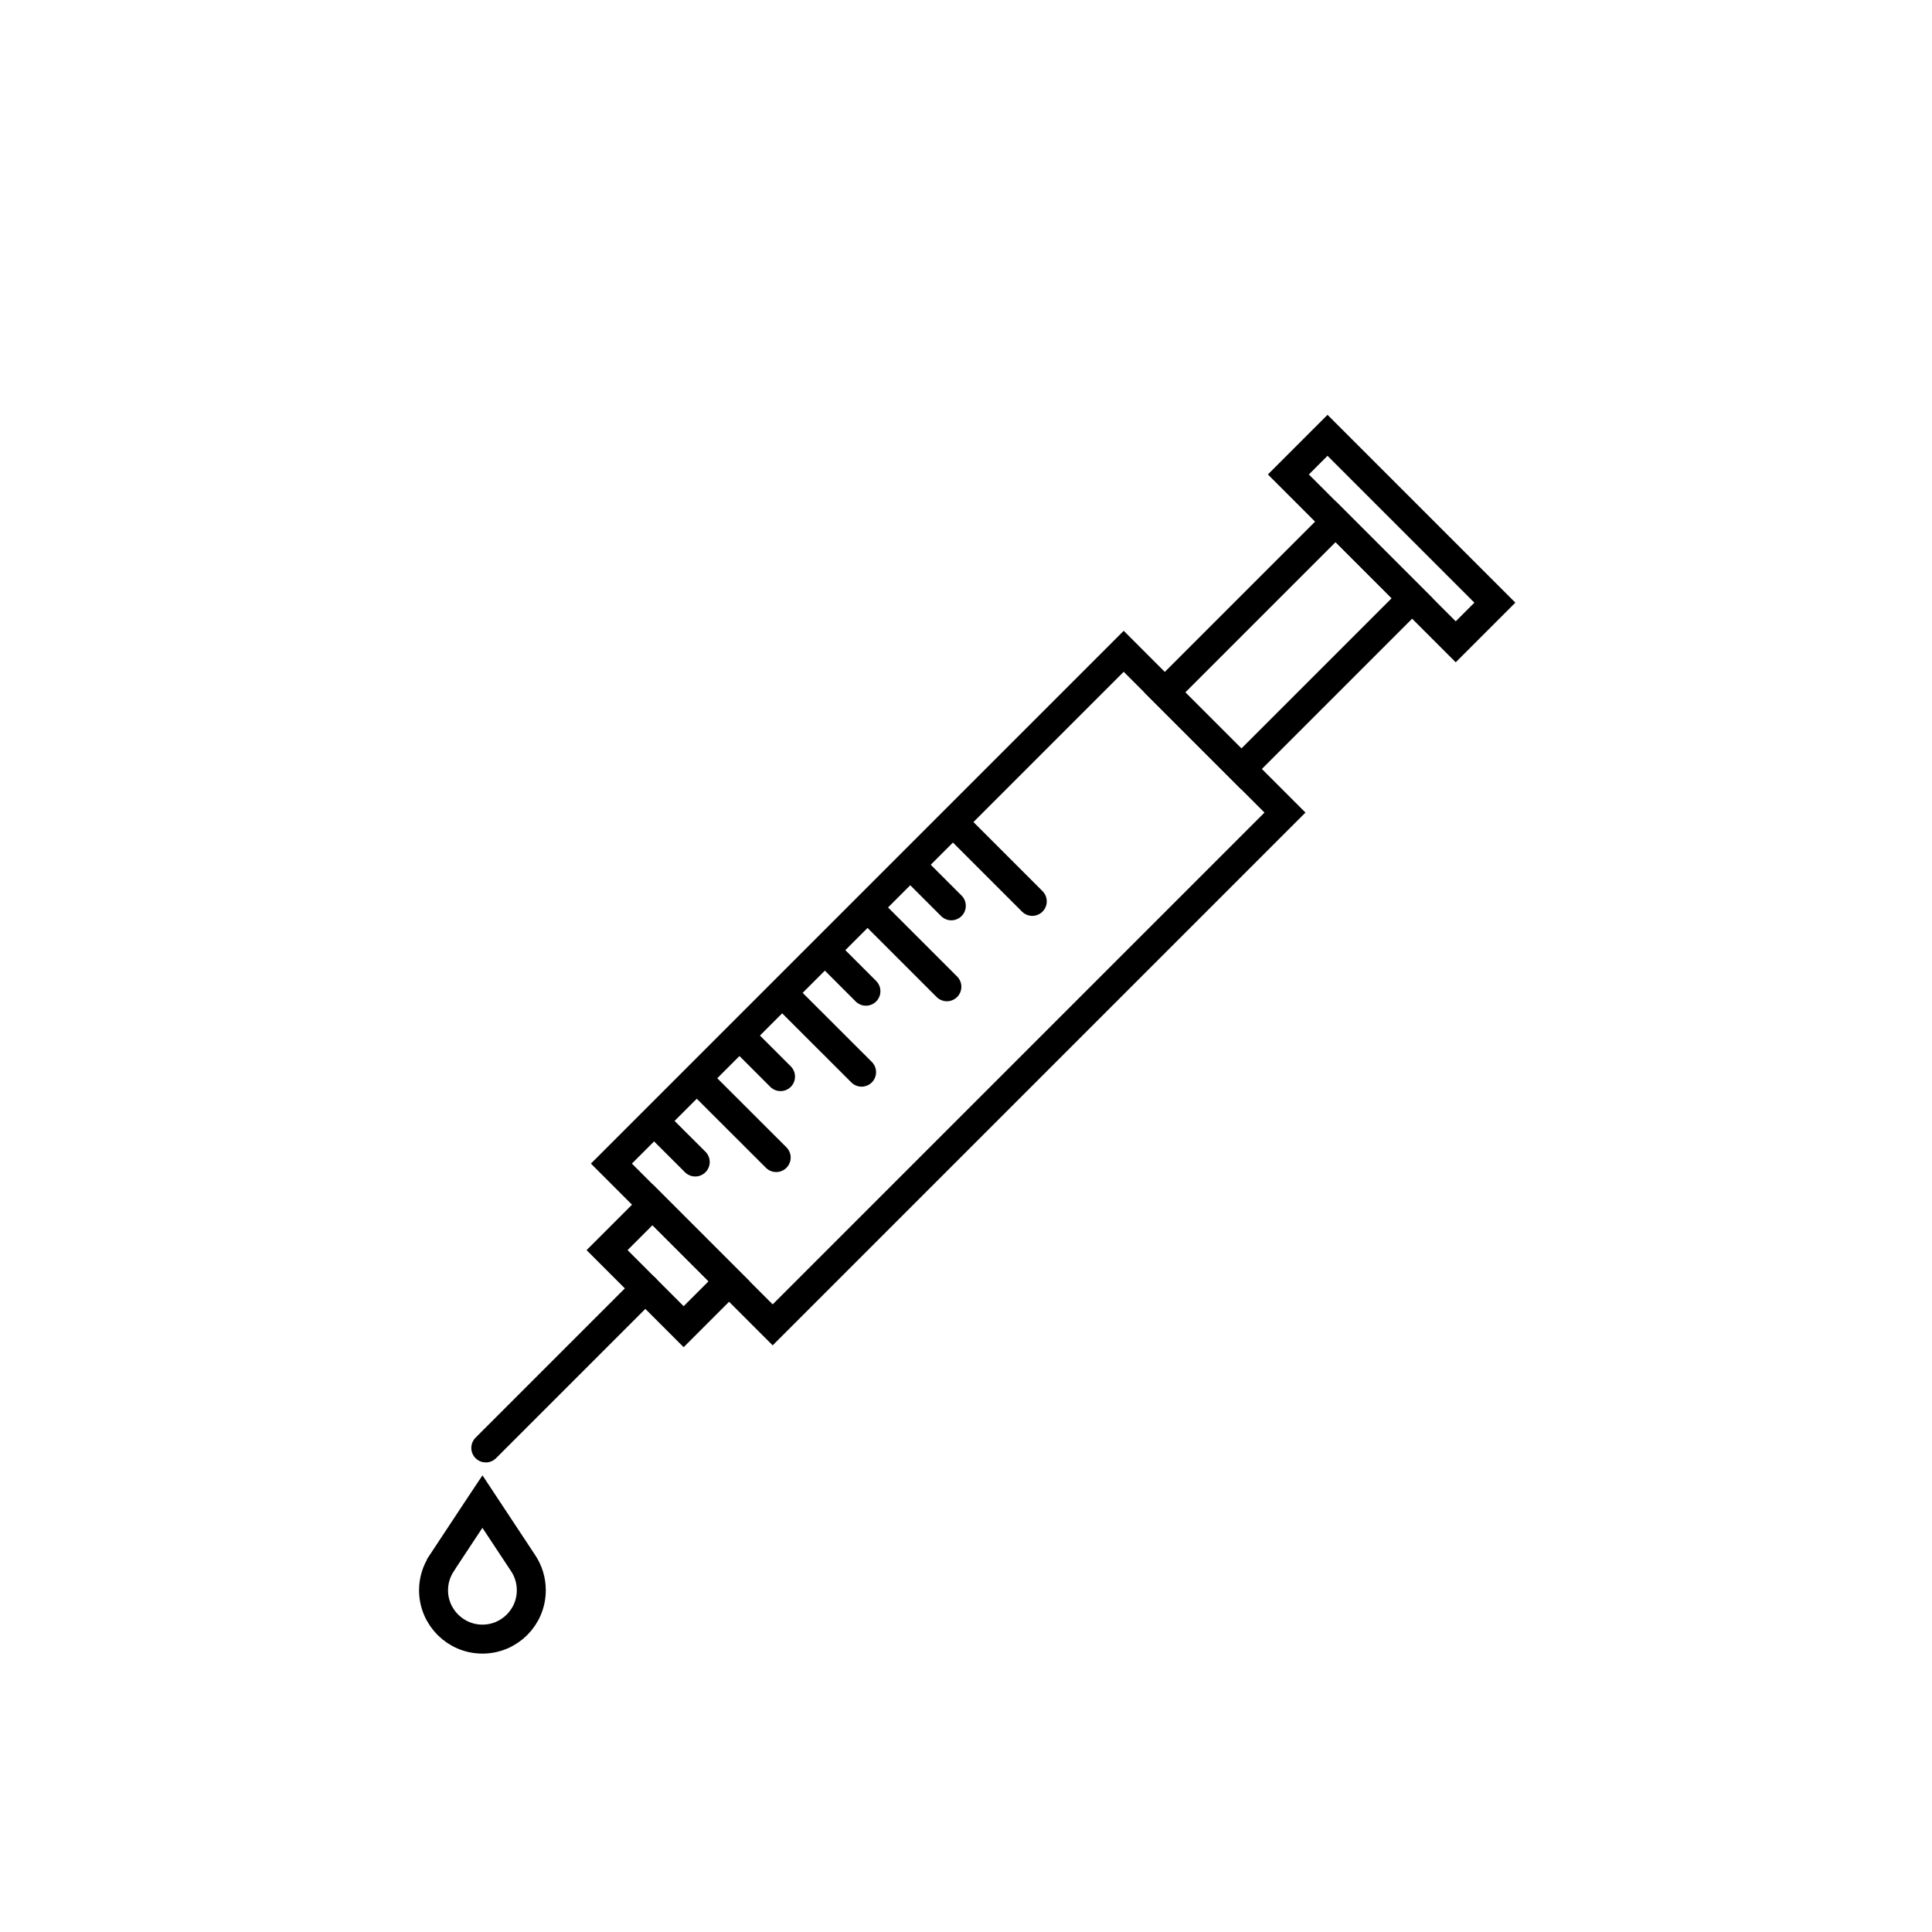 <?xml version="1.0" encoding="UTF-8"?>
<svg id="Icons" xmlns="http://www.w3.org/2000/svg" viewBox="0 0 200 200">
  <defs>
    <style>
      .cls-1 {
        stroke-linecap: round;
      }

      .cls-1, .cls-2 {
        fill: none;
        stroke: #000;
        stroke-miterlimit: 10;
        stroke-width: 3px;
      }
    </style>
  </defs>
  <rect class="cls-1" x="86.35" y="64.79" width="23.61" height="75" transform="translate(101.08 -39.45) rotate(45)"/>
  <rect class="cls-1" x="63.56" y="127.7" width="11.21" height="6.65" transform="translate(112.9 -10.53) rotate(45)"/>
  <line class="cls-1" x1="80.35" y1="119.83" x2="72.42" y2="111.91"/>
  <line class="cls-1" x1="71.97" y1="120.29" x2="68" y2="116.33"/>
  <line class="cls-1" x1="80.8" y1="111.45" x2="76.84" y2="107.49"/>
  <line class="cls-1" x1="89.64" y1="102.61" x2="85.68" y2="98.65"/>
  <line class="cls-1" x1="98.48" y1="93.77" x2="94.52" y2="89.81"/>
  <line class="cls-1" x1="89.19" y1="110.99" x2="81.26" y2="103.07"/>
  <line class="cls-1" x1="98.02" y1="102.15" x2="90.1" y2="94.23"/>
  <line class="cls-1" x1="106.86" y1="93.31" x2="98.94" y2="85.39"/>
  <rect class="cls-1" x="127.78" y="54.3" width="11.21" height="25" transform="translate(86.3 -74.75) rotate(45)"/>
  <line class="cls-1" x1="66.81" y1="133.37" x2="50.29" y2="149.89"/>
  <rect class="cls-1" x="141.2" y="43.5" width="5.73" height="24.5" transform="translate(2.77 118.2) rotate(-45)"/>
  <path class="cls-2" d="M45.71,161.85h0c-.52.8-.83,1.75-.83,2.77,0,2.79,2.27,5.06,5.06,5.06s5.06-2.26,5.06-5.06c0-1.05-.32-2.03-.87-2.84h0l-4.19-6.34-.16.24-4.07,6.16Z"/>
</svg>